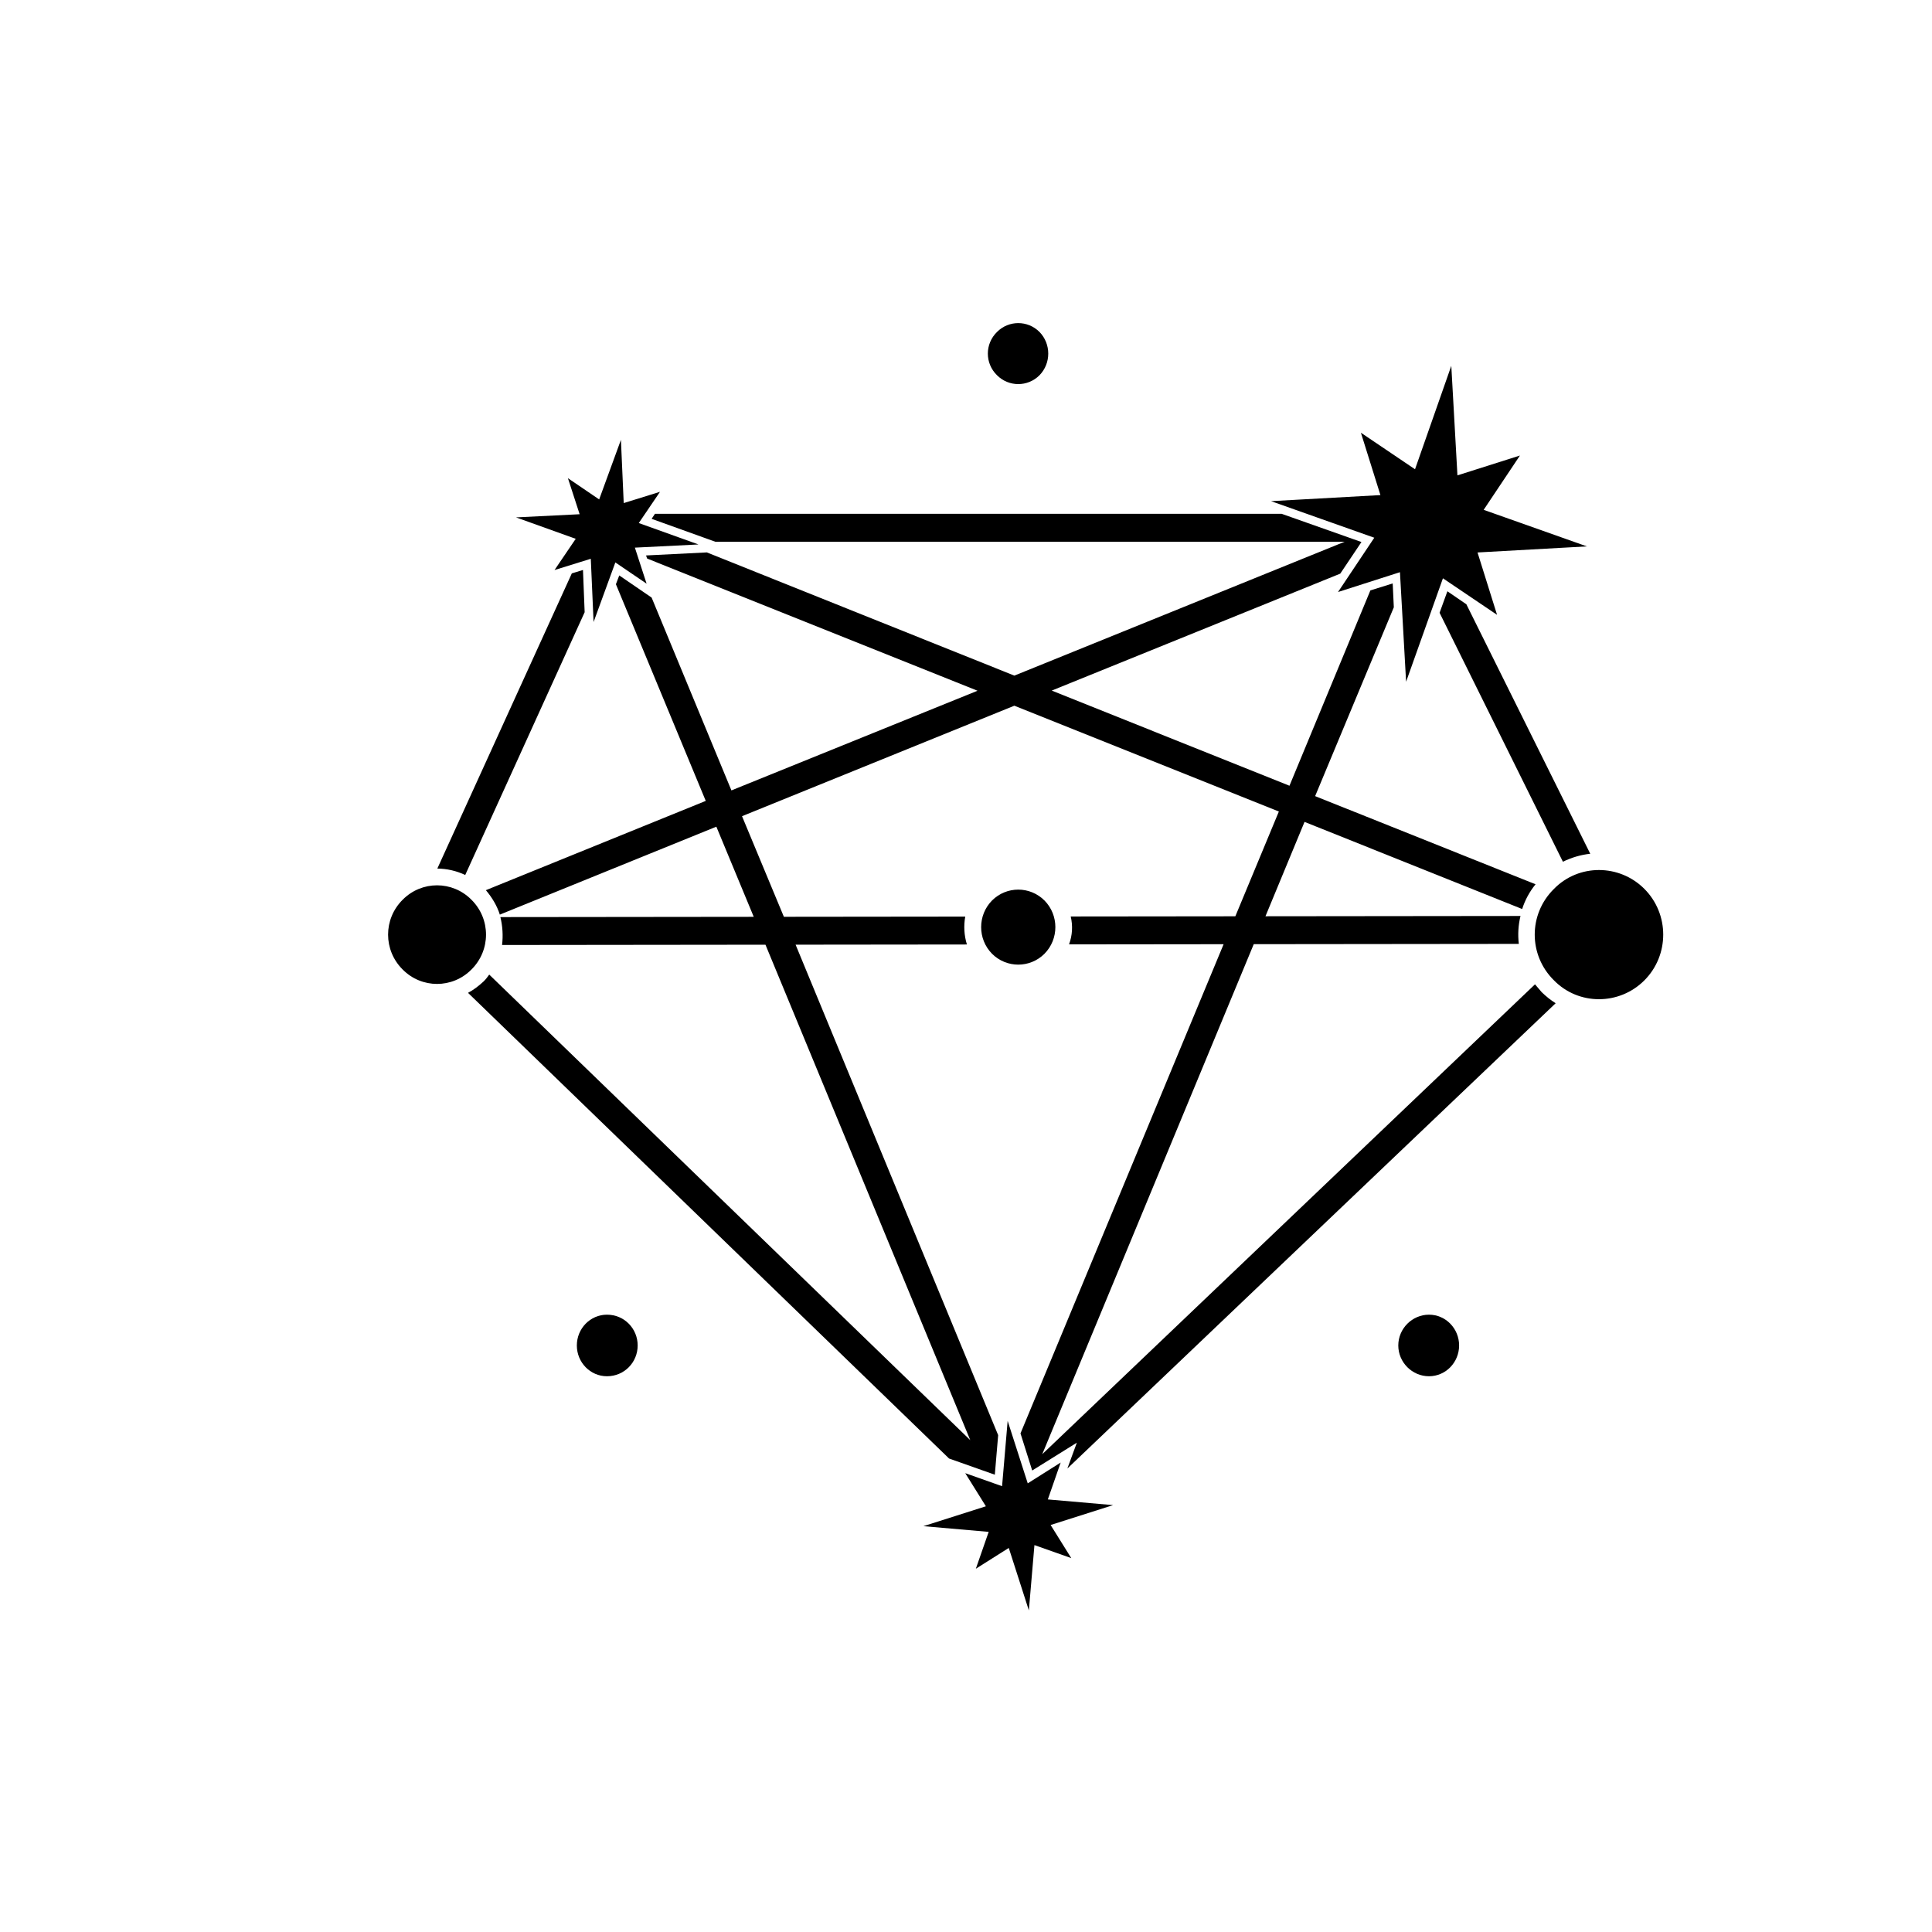 <?xml version="1.0" encoding="UTF-8" standalone="no"?>
<!DOCTYPE svg PUBLIC "-//W3C//DTD SVG 1.1//EN" "http://www.w3.org/Graphics/SVG/1.1/DTD/svg11.dtd">
<svg width="100%" height="100%" viewBox="0 0 1443 1443" version="1.1" xmlns="http://www.w3.org/2000/svg" xmlns:xlink="http://www.w3.org/1999/xlink" xml:space="preserve" xmlns:serif="http://www.serif.com/" style="fill-rule:evenodd;clip-rule:evenodd;stroke-linejoin:round;stroke-miterlimit:2;">
    <g transform="matrix(1,0,0,1,-6266.36,-6992.11)">
        <g id="Artboard9" transform="matrix(2.847,0,0,2.847,-93928.3,3033.18)">
            <rect x="35194.3" y="1390.61" width="506.763" height="506.763" style="fill:none;"/>
            <g transform="matrix(1.464,0,0,1.464,-14864.8,967.664)">
                <path d="M34270.9,444.511L34295,391.614L34297,391.005L34297.3,398.571L34275.9,445.657C34274.3,444.907 34272.6,444.524 34270.9,444.511ZM34309.9,380.938L34422.2,380.938L34436.5,385.993L34432.7,391.661L34381,412.614L34423.6,429.668L34438.1,394.662L34442.1,393.416L34442.3,397.694L34428.2,431.528L34467.7,447.324C34466.6,448.68 34465.8,450.184 34465.3,451.758L34426.3,436.146L34419.3,453.056L34465,453.007C34464.6,454.646 34464.5,456.34 34464.7,458.007L34417.2,458.058L34379.3,549.456L34467.6,465.253C34468,465.742 34468.4,466.212 34468.8,466.66C34469.6,467.424 34470.4,468.085 34471.3,468.643L34383.8,552.018L34385.5,547.389L34377.5,552.376L34375.4,545.725L34411.8,458.064L34384.1,458.094C34384.7,456.48 34384.8,454.752 34384.4,453.094L34413.9,453.062L34421.7,434.287L34374.3,415.324L34325.5,435.123L34333,453.15L34365.5,453.115C34365.2,454.773 34365.3,456.501 34365.8,458.114L34335.1,458.148L34371.4,546.04L34370.8,553.126L34362.6,550.226L34276.4,466.779C34277.4,466.246 34278.3,465.562 34279.2,464.727C34279.6,464.339 34279.9,463.931 34280.2,463.506L34366.4,546.932L34329.7,458.153L34282.5,458.205C34282.7,456.543 34282.6,454.835 34282.2,453.205L34327.6,453.156L34320.9,437.003L34282.1,452.76C34281.6,451.178 34280.7,449.68 34279.6,448.382L34319,432.382L34302.9,393.56L34303.5,391.98L34309.3,395.949L34323.6,430.503L34367.7,412.644L34308.5,388.956L34308.3,388.4L34319.2,387.855L34374.3,409.933L34433.5,385.938L34320.7,385.938L34309.3,381.837L34309.9,380.938ZM34455.3,397.15L34477.5,441.856C34475.8,442.039 34474.2,442.515 34472.6,443.284L34450.5,398.674L34451.9,394.819L34455.3,397.15ZM34264.7,450.083C34268.1,446.653 34273.6,446.653 34277,450.083C34280.5,453.539 34280.5,459.153 34277,462.61C34273.6,466.039 34268.1,466.039 34264.7,462.61C34261.2,459.153 34261.2,453.539 34264.7,450.083ZM34370.3,450.231C34372.9,447.631 34377.1,447.631 34379.7,450.231C34382.3,452.865 34382.3,457.141 34379.7,459.775C34377.1,462.375 34372.9,462.375 34370.3,459.775C34367.7,457.141 34367.7,452.865 34370.3,450.231ZM34371.2,348.344C34373.3,346.238 34376.7,346.238 34378.8,348.344C34380.9,350.488 34380.9,353.97 34378.8,356.114C34376.7,358.22 34373.3,358.22 34371.2,356.114C34369,353.97 34369,350.488 34371.2,348.344ZM34471,448.149C34475.4,443.645 34482.7,443.645 34487.2,448.149C34491.7,452.673 34491.7,460.019 34487.2,464.543C34482.7,469.047 34475.4,469.047 34471,464.543C34466.4,460.019 34466.4,452.673 34471,448.149ZM34301.3,524.451C34304.4,524.451 34306.8,526.937 34306.8,529.968C34306.8,532.999 34304.4,535.485 34301.3,535.485C34298.3,535.485 34295.9,532.999 34295.9,529.968C34295.9,526.937 34298.3,524.451 34301.3,524.451ZM34448.6,524.451C34451.6,524.451 34454,526.937 34454,529.968C34454,532.999 34451.6,535.485 34448.6,535.485C34445.6,535.485 34443.1,532.999 34443.1,529.968C34443.1,526.937 34445.6,524.451 34448.6,524.451ZM34303.8,367.683L34304.3,379.015L34310.8,376.998L34307,382.593L34317.7,386.431L34306.3,386.999L34308.4,393.459L34302.8,389.651L34298.9,400.328L34298.4,388.996L34291.9,391.013L34295.7,385.418L34285,381.58L34296.4,381.013L34294.3,374.552L34299.9,378.36L34303.8,367.683ZM34452.6,354.417L34453.7,374.049L34464.9,370.494L34458.4,380.225L34476.9,386.777L34457.3,387.865L34460.8,399.042L34451.1,392.494L34444.5,411.032L34443.4,391.4L34432.3,394.955L34438.8,385.224L34420.3,378.671L34439.9,377.584L34436.4,366.406L34446.1,372.955L34452.6,354.417ZM34373.1,543.481L34376.7,554.676L34382.6,550.949L34380.3,557.557L34392,558.577L34380.8,562.14L34384.5,568.075L34377.9,565.741L34376.9,577.445L34373.3,566.251L34367.4,569.978L34369.7,563.37L34358,562.35L34369.2,558.786L34365.5,552.851L34372.1,555.185L34373.1,543.481Z"/>
            </g>
        </g>
    </g>
</svg>
